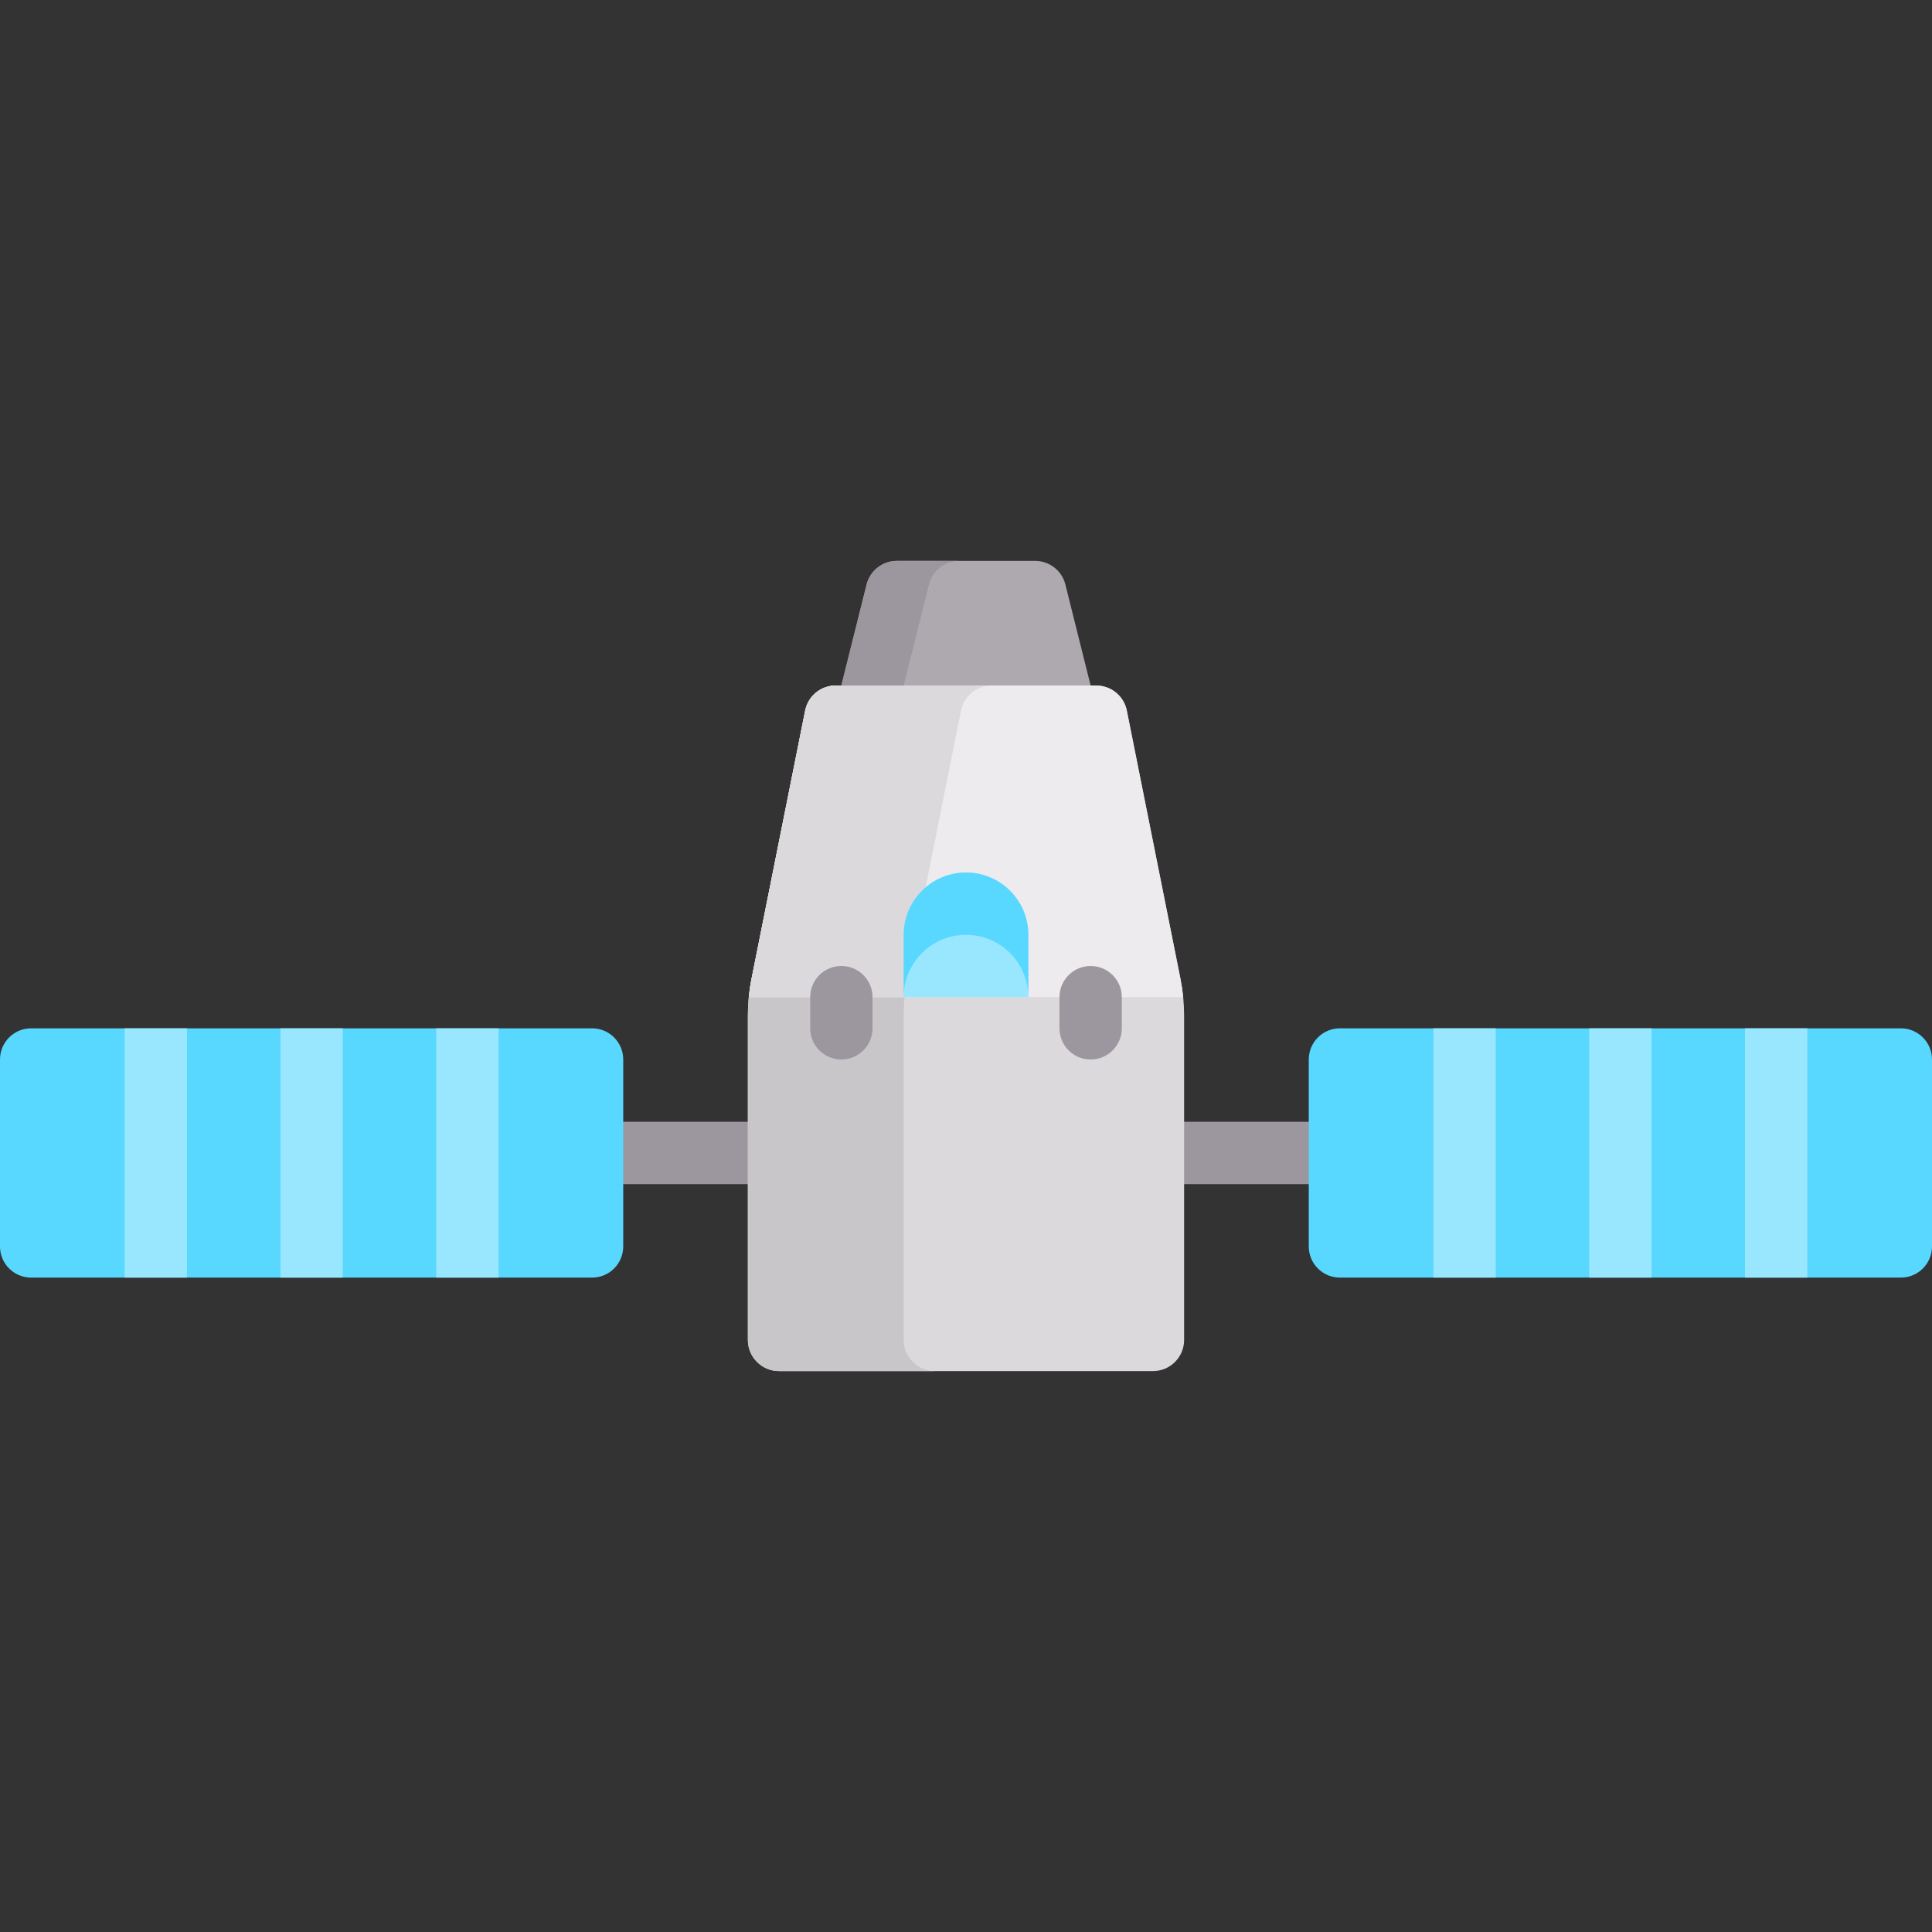 <svg xmlns="http://www.w3.org/2000/svg" xmlns:xlink="http://www.w3.org/1999/xlink" id="Capa_1" x="0" y="0" version="1.1" viewBox="0 0 512 512" xml:space="preserve" style="enable-background:new 0 0 512 512"><rect x="0" y="0" width="512" height="512" fill="#333333" stroke="none"/><rect style="fill:#9c969e" width="214.71" height="16.516" x="148.65" y="297.29"/><path style="fill:#aea8af" d="M282.338,154.9c-0.919-3.676-4.222-6.255-8.012-6.255h-36.653c-3.789,0-7.092,2.579-8.012,6.255	l-6.694,26.777h66.065L282.338,154.9z"/><path style="fill:#dbd9dc" d="M312.844,259.447l-14.226-71.131c-0.772-3.86-4.161-6.639-8.098-6.639h-69.038	c-3.936,0-7.326,2.778-8.098,6.638l-14.228,71.131c-0.64,3.2-0.963,6.455-0.963,9.718v85.932c0,4.56,3.697,8.258,8.258,8.258h99.097	c4.561,0,8.258-3.698,8.258-8.258v-85.932C313.806,265.901,313.484,262.647,312.844,259.447z"/><path style="fill:#c9c6ca" d="M239.484,355.097v-85.932c0-3.263,0.323-6.519,0.963-9.718l14.228-71.131	c0.772-3.86,4.161-6.638,8.098-6.638h-41.29c-3.936,0-7.326,2.778-8.098,6.638l-14.228,71.131c-0.64,3.2-0.963,6.455-0.963,9.718	v85.932c0,4.56,3.697,8.258,8.258,8.258h41.29C243.181,363.355,239.484,359.657,239.484,355.097z"/><path style="fill:#edebed" d="M290.52,181.677h-69.038c-3.936,0-7.326,2.778-8.098,6.638l-14.228,71.131	c-0.319,1.592-0.557,3.198-0.718,4.811h115.123c-0.16-1.613-0.399-3.219-0.718-4.811l-14.226-71.131	C297.846,184.456,294.457,181.677,290.52,181.677z"/><path style="fill:#dbd9dc" d="M239.729,264.258c0.16-1.614,0.399-3.22,0.718-4.811l14.228-71.131	c0.772-3.86,4.161-6.638,8.098-6.638h-41.29c-3.936,0-7.326,2.778-8.098,6.638l-14.228,71.131c-0.319,1.592-0.557,3.198-0.718,4.811	H239.729z"/><path style="fill:#59d8ff" d="M8.258,272.516h148.645c4.561,0,8.258,3.697,8.258,8.258v49.548c0,4.561-3.697,8.258-8.258,8.258	H8.258c-4.561,0-8.258-3.697-8.258-8.258v-49.548C0,276.213,3.697,272.516,8.258,272.516z"/><path style="fill:#99e7ff" d="M256,231.226c-9.121,0-16.516,7.394-16.516,16.516v16.516h33.032v-16.516	C272.516,238.62,265.121,231.226,256,231.226z"/><g><path style="fill:#9c969e" d="M222.968,280.774c-4.565,0-8.258-3.694-8.258-8.258v-8.258c0-4.565,3.694-8.258,8.258-8.258 s8.258,3.694,8.258,8.258v8.258C231.226,277.081,227.532,280.774,222.968,280.774z"/><path style="fill:#9c969e" d="M289.032,280.774c-4.565,0-8.258-3.694-8.258-8.258v-8.258c0-4.565,3.694-8.258,8.258-8.258 s8.258,3.694,8.258,8.258v8.258C297.29,277.081,293.597,280.774,289.032,280.774z"/></g><g><rect style="fill:#99e7ff" width="16.516" height="66.06" x="33.03" y="272.52"/><rect style="fill:#99e7ff" width="16.516" height="66.06" x="115.61" y="272.52"/><rect style="fill:#99e7ff" width="16.516" height="66.06" x="74.32" y="272.52"/></g><path style="fill:#59d8ff" d="M355.097,272.516h148.645c4.561,0,8.258,3.697,8.258,8.258v49.548c0,4.561-3.697,8.258-8.258,8.258	H355.097c-4.561,0-8.258-3.697-8.258-8.258v-49.548C346.839,276.213,350.536,272.516,355.097,272.516z"/><g><rect style="fill:#99e7ff" width="16.516" height="66.06" x="379.87" y="272.52"/><rect style="fill:#99e7ff" width="16.516" height="66.06" x="462.45" y="272.52"/><rect style="fill:#99e7ff" width="16.516" height="66.06" x="421.16" y="272.52"/></g><path style="fill:#59d8ff" d="M256,231.226c-9.121,0-16.516,7.394-16.516,16.516v16.516c0-9.122,7.395-16.516,16.516-16.516	s16.516,7.394,16.516,16.516v-16.516C272.516,238.62,265.121,231.226,256,231.226z"/><path style="fill:#9c969e" d="M254.19,148.645h-16.516c-3.789,0-7.092,2.579-8.012,6.255l-6.694,26.777h16.516l6.694-26.777	C247.097,151.224,250.4,148.645,254.19,148.645z"/></svg>